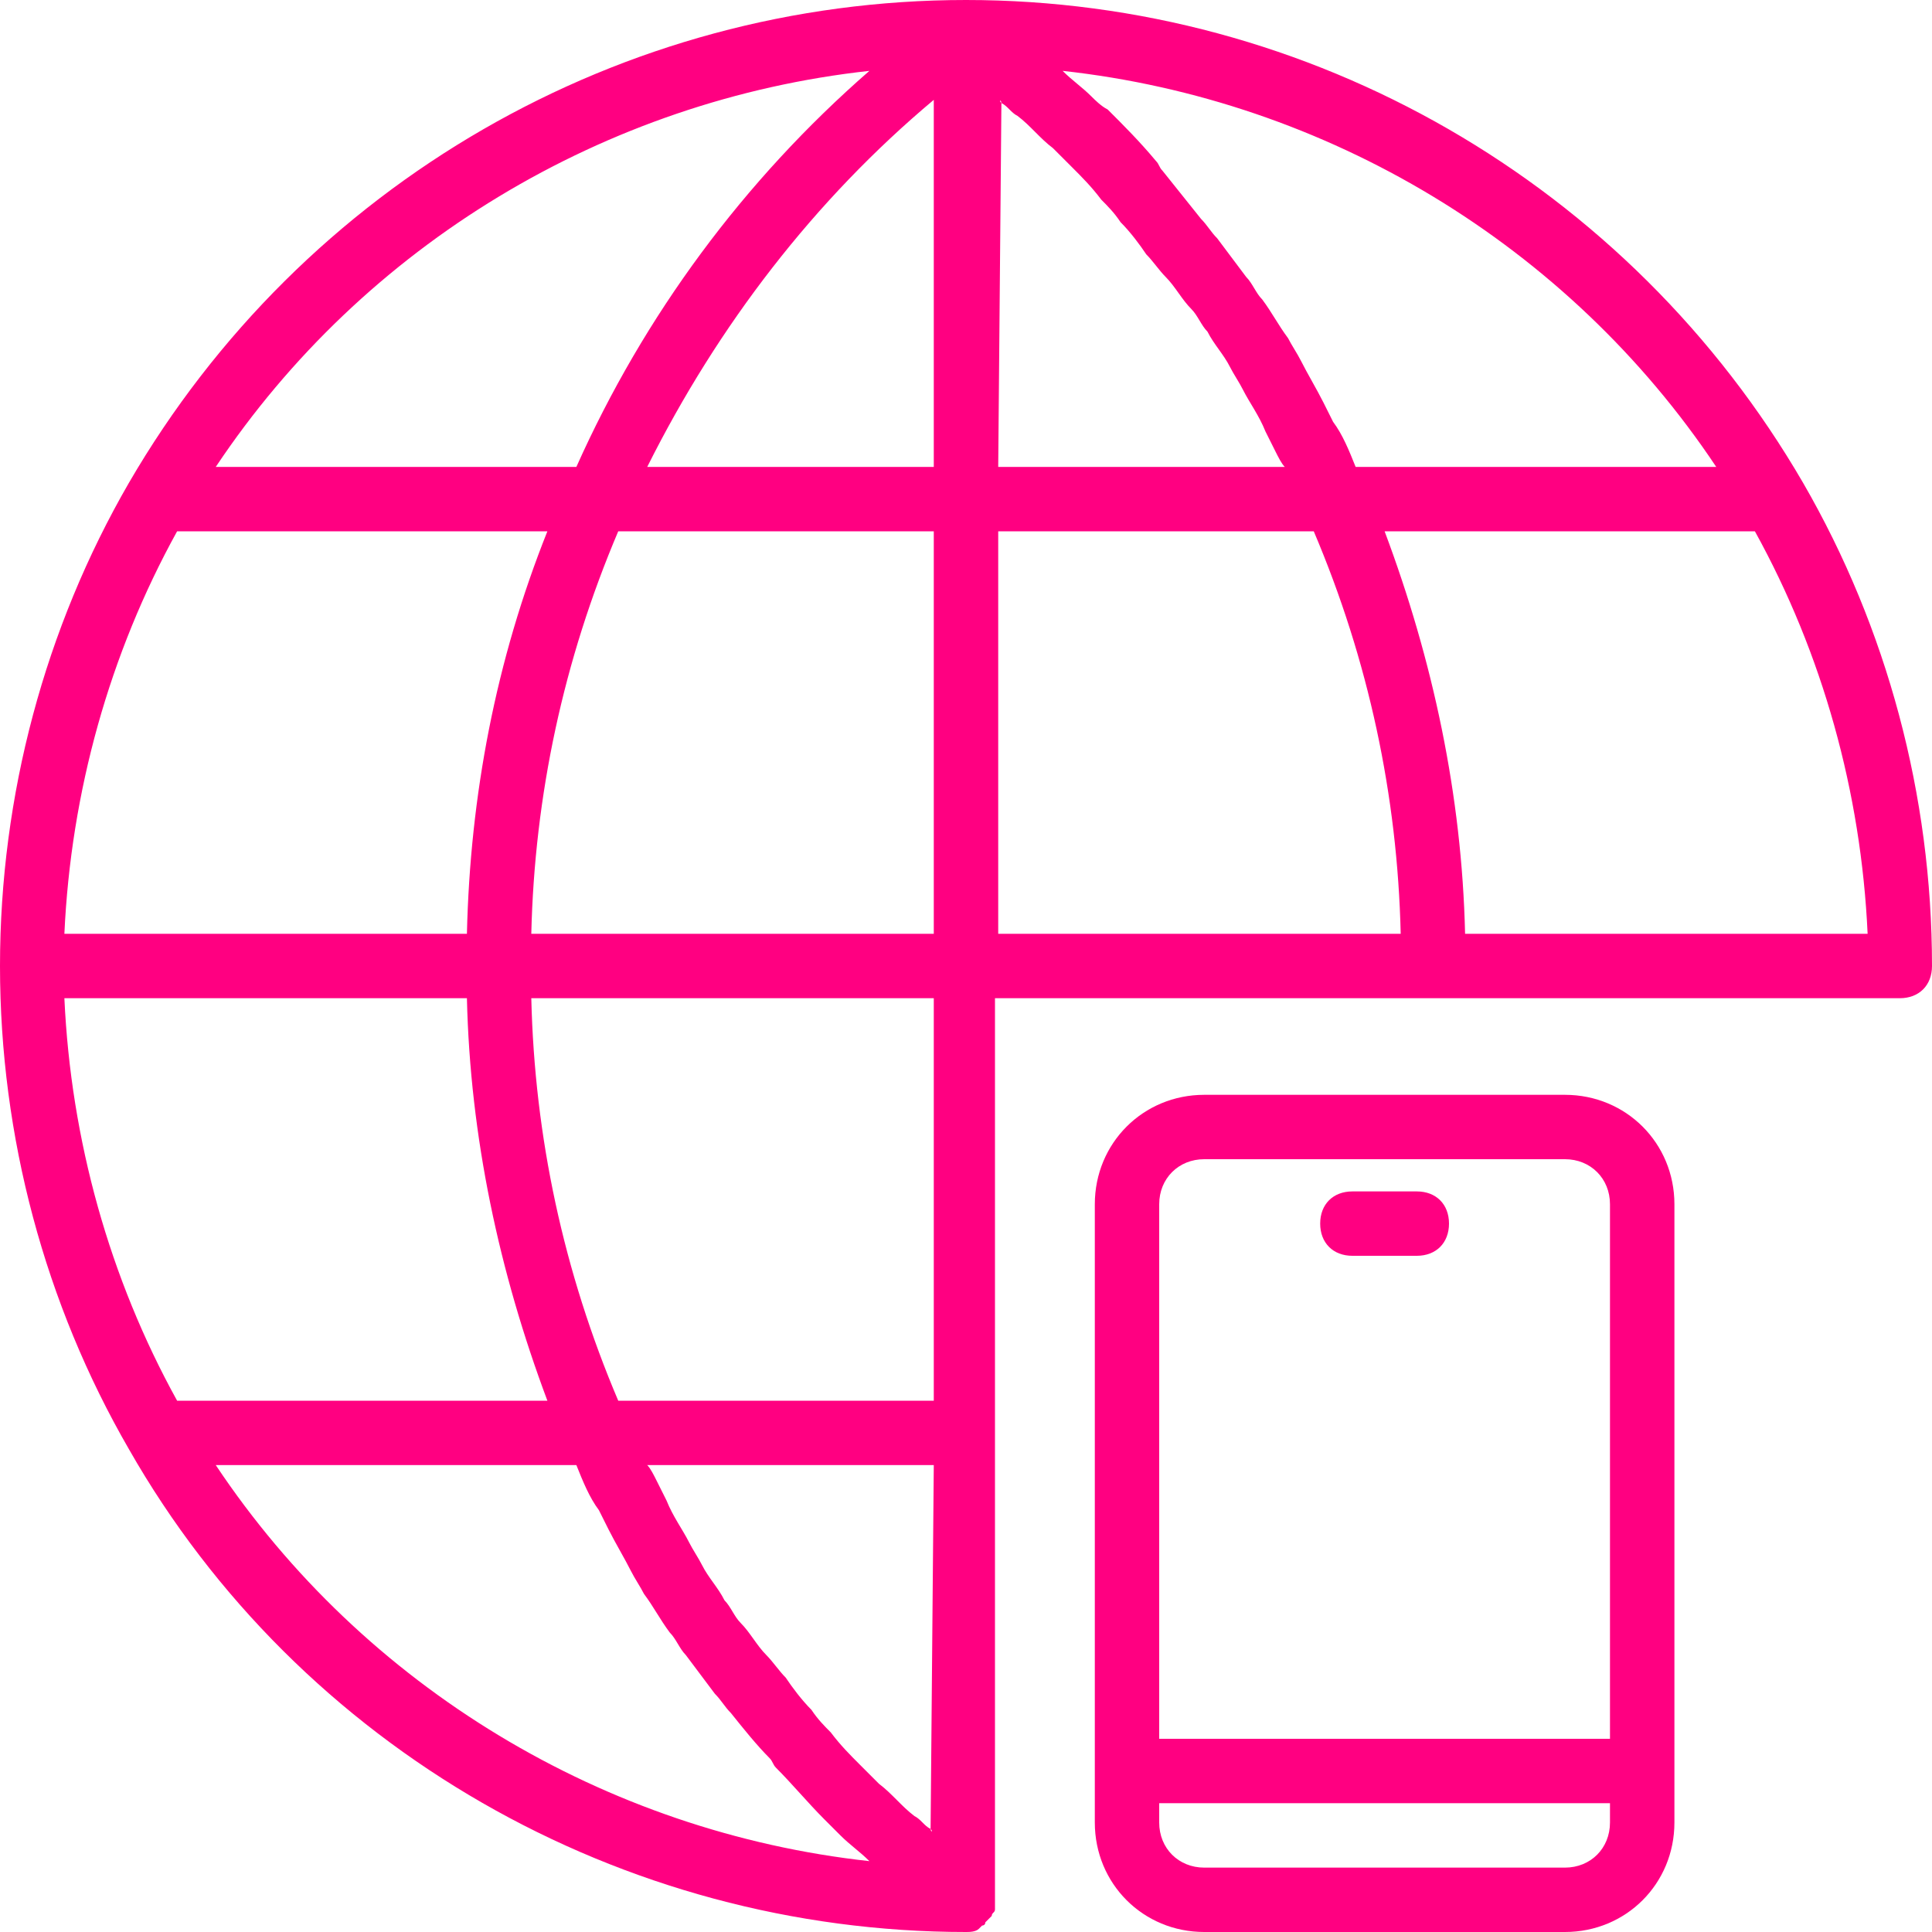 <svg xmlns:xlink="http://www.w3.org/1999/xlink" width="40" height="40" viewBox="0 0 40 40" fill="none" xmlns="http://www.w3.org/2000/svg">
                                            <path d="M32.4 40C33.667 40 34.667 39 34.667 37.733V24.933C34.667 23.667 33.667 22.667 32.4 22.667H24.933C23.667 22.667 22.667 23.667 22.667 24.933V37.733C22.667 39 23.667 40 24.933 40H32.4ZM24.933 24H32.4C32.933 24 33.333 24.4 33.333 24.933V36H24V24.933C24 24.4 24.4 24 24.933 24ZM24 37.733V37.333H33.333V37.733C33.333 38.267 32.933 38.667 32.4 38.667H24.933C24.4 38.667 24 38.267 24 37.733Z" fill="#FF0081"></path>
                                            <path d="M37.333 10C33.733 3.8 27.133 0 20 0C12.867 0 6.267 3.8 2.667 10C0.933 13 0 16.467 0 20C0 23.533 0.933 27 2.667 30C6.2 36.2 12.867 40 20 40C20.067 40 20.2 40 20.267 39.933C20.267 39.933 20.267 39.933 20.333 39.867C20.333 39.867 20.4 39.867 20.4 39.8L20.467 39.733L20.533 39.667C20.533 39.6 20.6 39.6 20.6 39.533C20.6 39.533 20.6 39.533 20.6 39.467C20.6 39.4 20.6 39.333 20.6 39.267V29.667V20.667H29.6H39.333C39.733 20.667 40 20.4 40 20C40 16.467 39.067 13 37.333 10ZM19.267 37.867C19.133 37.8 19.067 37.667 18.933 37.6C18.667 37.4 18.467 37.133 18.2 36.933C18.067 36.8 17.933 36.667 17.8 36.533C17.6 36.333 17.4 36.133 17.2 35.867C17.067 35.733 16.933 35.6 16.8 35.4C16.6 35.2 16.4 34.933 16.267 34.733C16.133 34.6 16 34.4 15.867 34.267C15.667 34.067 15.533 33.8 15.333 33.6C15.2 33.467 15.133 33.267 15 33.133C14.867 32.867 14.667 32.667 14.533 32.4C14.467 32.267 14.333 32.067 14.267 31.933C14.133 31.667 13.933 31.4 13.8 31.067C13.733 30.933 13.667 30.8 13.6 30.667C13.533 30.533 13.467 30.4 13.4 30.333H19.333L19.267 37.867C19.333 37.933 19.267 37.933 19.267 37.867ZM3.667 29C2.267 26.467 1.467 23.6 1.333 20.667H9.667C9.733 23.533 10.333 26.333 11.333 29H3.667ZM3.667 11H11.333C10.267 13.667 9.733 16.467 9.667 19.333H1.333C1.467 16.4 2.267 13.533 3.667 11ZM20.733 2.133C20.867 2.2 20.933 2.333 21.067 2.4C21.333 2.6 21.533 2.867 21.8 3.067C21.933 3.2 22.067 3.333 22.2 3.467C22.4 3.667 22.6 3.867 22.8 4.133C22.933 4.267 23.067 4.4 23.2 4.6C23.4 4.8 23.6 5.067 23.733 5.267C23.867 5.4 24 5.6 24.133 5.733C24.333 5.933 24.467 6.2 24.667 6.4C24.8 6.533 24.867 6.733 25 6.867C25.133 7.133 25.333 7.333 25.467 7.6C25.533 7.733 25.667 7.933 25.733 8.067C25.867 8.333 26.067 8.6 26.2 8.933C26.267 9.067 26.333 9.2 26.4 9.333C26.467 9.467 26.533 9.6 26.6 9.667H20.667L20.733 2.133C20.667 2.067 20.733 2.067 20.733 2.133ZM11 19.333C11.067 16.467 11.667 13.667 12.8 11H19.333V19.333H11ZM19.333 29H12.8C11.667 26.333 11.067 23.533 11 20.667H19.333V29ZM20.667 11H27.2C28.333 13.667 28.933 16.467 29 19.333H20.667V11ZM28.667 11H36.333C37.733 13.533 38.533 16.4 38.667 19.333H30.333C30.267 16.467 29.667 13.667 28.667 11ZM35.533 9.667H28.067C27.933 9.333 27.8 9 27.6 8.733C27.533 8.6 27.467 8.467 27.4 8.333C27.267 8.067 27.067 7.733 26.933 7.467C26.867 7.333 26.733 7.133 26.667 7C26.467 6.733 26.333 6.467 26.133 6.2C26 6.067 25.933 5.867 25.8 5.733C25.6 5.467 25.4 5.2 25.2 4.933C25.067 4.8 25 4.667 24.867 4.533C24.6 4.2 24.333 3.867 24.067 3.533C24 3.467 24 3.4 23.933 3.333C23.6 2.933 23.267 2.6 22.933 2.267C22.8 2.2 22.667 2.067 22.6 2C22.4 1.8 22.2 1.667 22 1.467C27.467 2.067 32.467 5.067 35.533 9.667ZM19.333 2.067V9.667H13.4C14.867 6.733 16.867 4.133 19.333 2.067ZM18 1.467C15.4 3.733 13.333 6.533 11.933 9.667H4.467C7.533 5.067 12.533 2.067 18 1.467ZM4.467 30.333H11.933C12.067 30.667 12.2 31 12.4 31.267C12.467 31.4 12.533 31.533 12.6 31.667C12.733 31.933 12.933 32.267 13.067 32.533C13.133 32.667 13.267 32.867 13.333 33C13.533 33.267 13.667 33.533 13.867 33.8C14 33.933 14.067 34.133 14.2 34.267C14.4 34.533 14.6 34.8 14.8 35.067C14.933 35.2 15 35.333 15.133 35.467C15.4 35.8 15.667 36.133 15.933 36.4C16 36.467 16 36.533 16.067 36.6C16.4 36.933 16.733 37.333 17.067 37.667C17.2 37.8 17.267 37.867 17.4 38C17.6 38.2 17.8 38.333 18 38.533C12.533 37.933 7.533 34.933 4.467 30.333Z" fill="#FF0081"></path>
                                            <path d="M28 26H29.333C29.733 26 30 25.733 30 25.333C30 24.933 29.733 24.667 29.333 24.667H28C27.6 24.667 27.333 24.933 27.333 25.333C27.333 25.733 27.6 26 28 26Z" fill="#FF0081"></path>
                                        </svg>